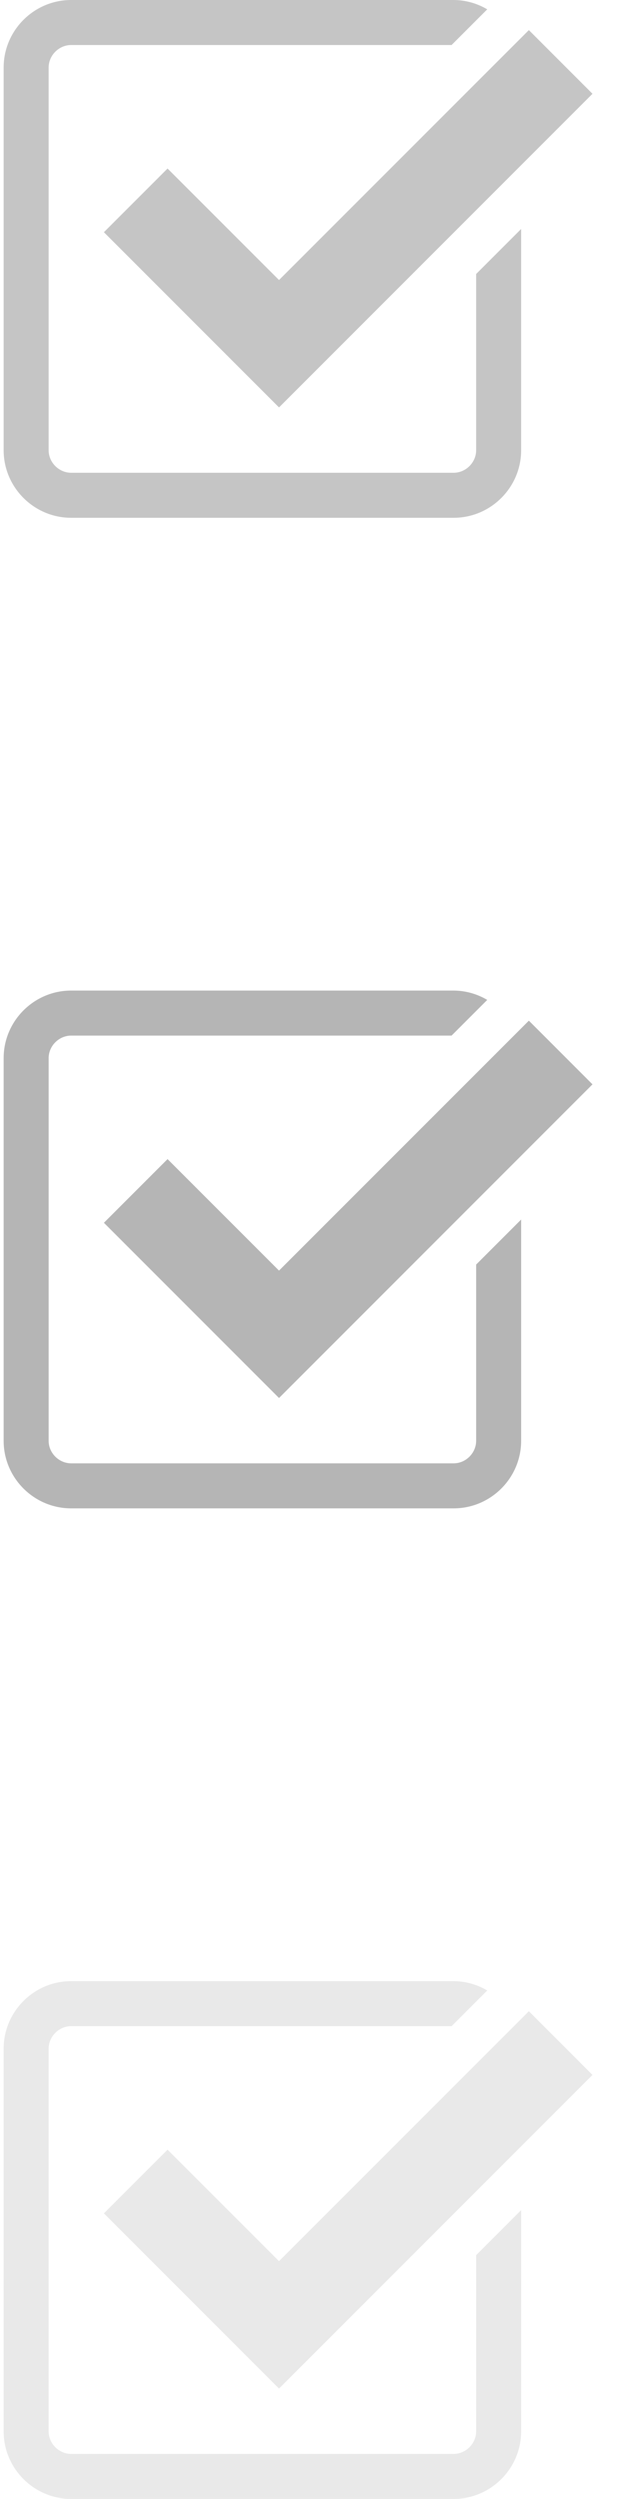<svg width="28" height="111" viewBox="0 0 28 111" fill="none" xmlns="http://www.w3.org/2000/svg">
<path d="M7.447 7.486L4.618 10.315L12.401 18.098L26.333 4.166L23.505 1.337L12.401 12.439L7.447 7.486Z" fill="#C5C5C5"/>
<path d="M21.162 20C21.162 20.542 20.704 21 20.162 21H3.162C2.62 21 2.162 20.542 2.162 20V3C2.162 2.458 2.62 2 3.162 2H20.07L21.655 0.415C21.203 0.147 20.688 0.003 20.162 0H3.162C1.512 0 0.162 1.35 0.162 3V20C0.162 21.65 1.512 23 3.162 23H20.162C21.812 23 23.162 21.65 23.162 20V10.171L21.162 12.171V20Z" fill="#C5C5C5"/>
<path d="M7.447 51.486L4.618 54.315L12.401 62.098L26.333 48.166L23.505 45.337L12.401 56.439L7.447 51.486Z" fill="#B5B5B5"/>
<path d="M21.162 64C21.162 64.542 20.704 65 20.162 65H3.162C2.62 65 2.162 64.542 2.162 64V47C2.162 46.458 2.62 46 3.162 46H20.07L21.655 44.415C21.203 44.147 20.688 44.003 20.162 44H3.162C1.512 44 0.162 45.35 0.162 47V64C0.162 65.65 1.512 67 3.162 67H20.162C21.812 67 23.162 65.65 23.162 64V54.171L21.162 56.171V64Z" fill="#B5B5B5"/>
<g opacity="0.3">
<path d="M7.447 95.486L4.618 98.315L12.401 106.098L26.333 92.166L23.505 89.337L12.401 100.439L7.447 95.486Z" fill="#B5B5B5"/>
<path d="M21.162 108C21.162 108.542 20.704 109 20.162 109H3.162C2.62 109 2.162 108.542 2.162 108V91C2.162 90.458 2.62 90 3.162 90H20.07L21.655 88.415C21.203 88.147 20.688 88.003 20.162 88H3.162C1.512 88 0.162 89.35 0.162 91V108C0.162 109.65 1.512 111 3.162 111H20.162C21.812 111 23.162 109.65 23.162 108V98.171L21.162 100.171V108Z" fill="#B5B5B5"/>
</g>
</svg>
